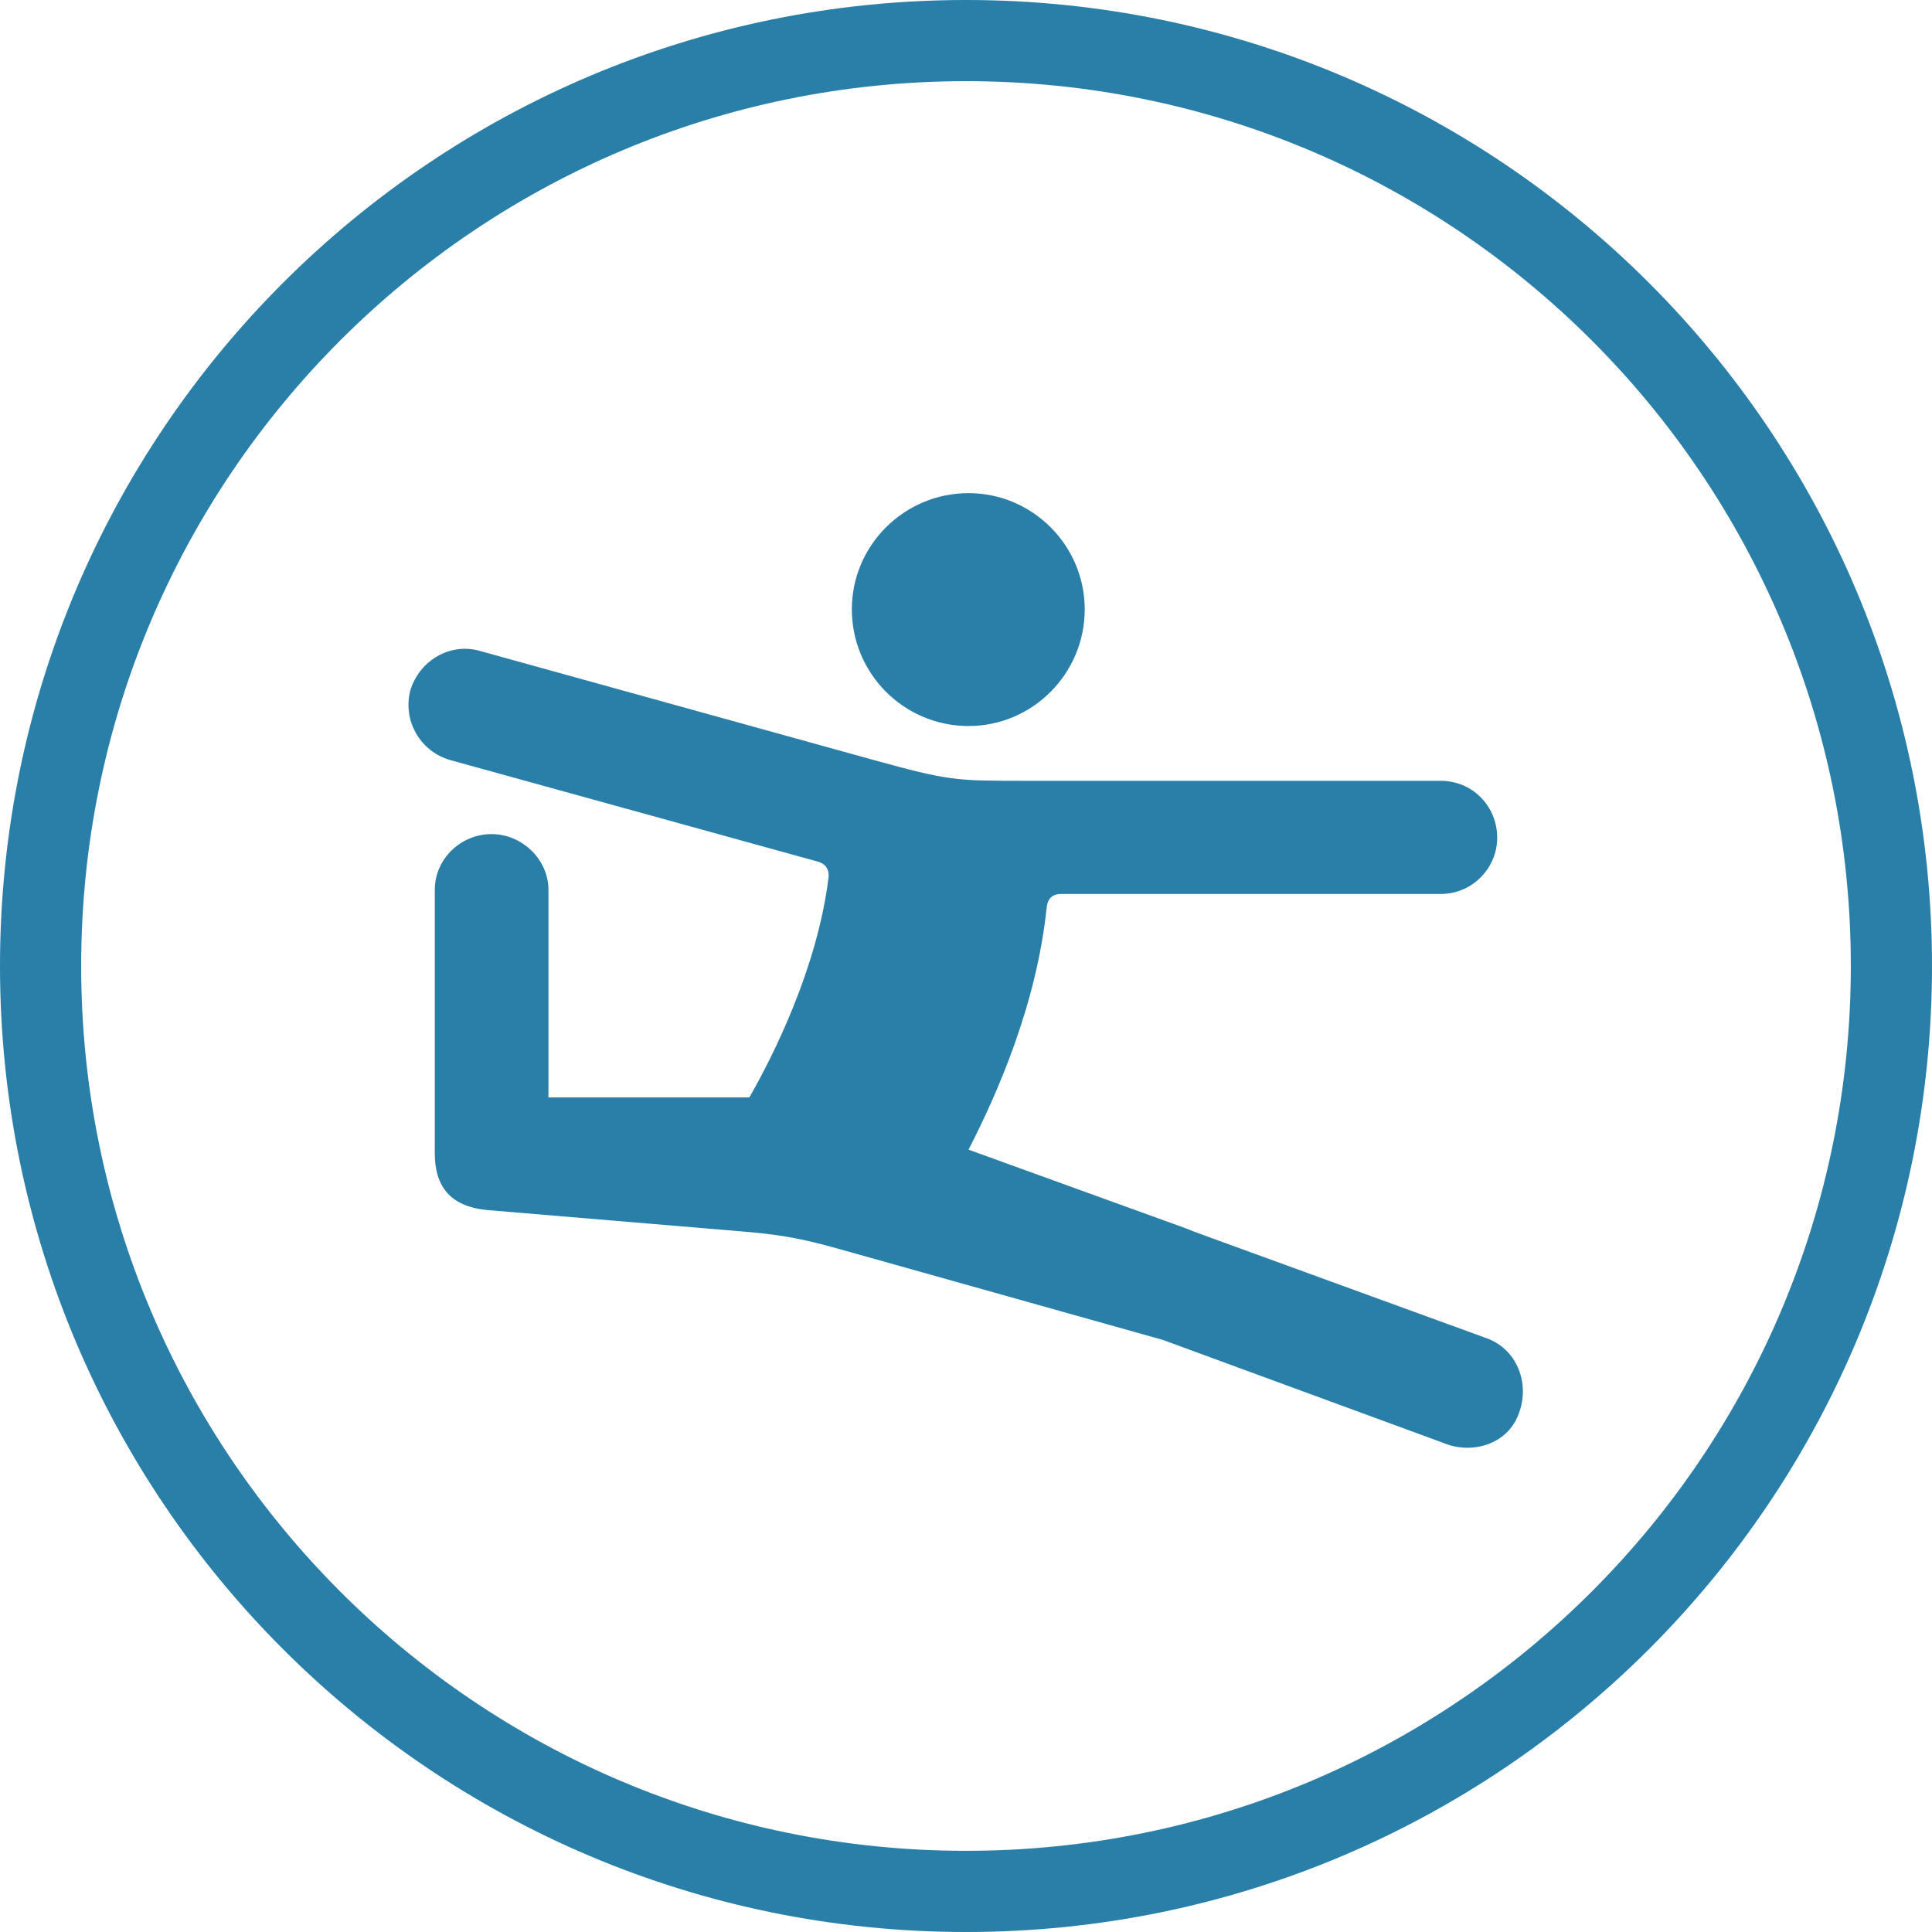 <svg width="238" height="238" viewBox="0 0 238 238" fill="none" xmlns="http://www.w3.org/2000/svg">
<path d="M233 119C233 181.96 181.96 233 119 233C56.039 233 5 181.96 5 119C5 56.039 56.039 5 119 5C181.96 5 233 56.039 233 119Z" stroke="#297FA7" stroke-width="10"/>
<path d="M119.312 89.438C127.188 89.438 133.625 83 133.625 75.062C133.625 67.188 127.188 60.75 119.312 60.75C111.375 60.75 104.938 67.188 104.938 75.062C104.938 83 111.375 89.438 119.312 89.438ZM60 149.062L92 151.75C97 152.188 99.438 152.75 104.312 154.125L143.25 165.062L178.312 177.938C181.5 179.062 186 177.938 187.25 173.688C188.375 170.125 186.75 166.188 183.188 164.875L148.188 152.125C147.625 151.938 146.5 151.5 146.062 151.312L119.312 141.625C122.875 134.688 127.688 123.75 128.938 111.812C129.062 110.625 129.688 110.125 130.75 110.125H177.5C181.375 110.125 184.438 106.938 184.438 103.188C184.438 99.312 181.375 96.188 177.5 96.188H126.25C117.688 96.188 116.938 96.188 107.625 93.625L59.125 80.188C55.438 79.125 51.688 81.375 50.562 85C49.562 88.75 51.75 92.562 55.438 93.625L100.688 106.125C101.625 106.375 102.188 107 102.062 108.125C100.688 119.25 95.25 130.062 92.312 135.188H67.562V109.625C67.562 105.812 64.25 102.75 60.562 102.75C56.75 102.75 53.562 105.812 53.562 109.625V142.062C53.562 146.125 55.438 148.625 60 149.062Z" fill="#297FA7"/>
</svg>
